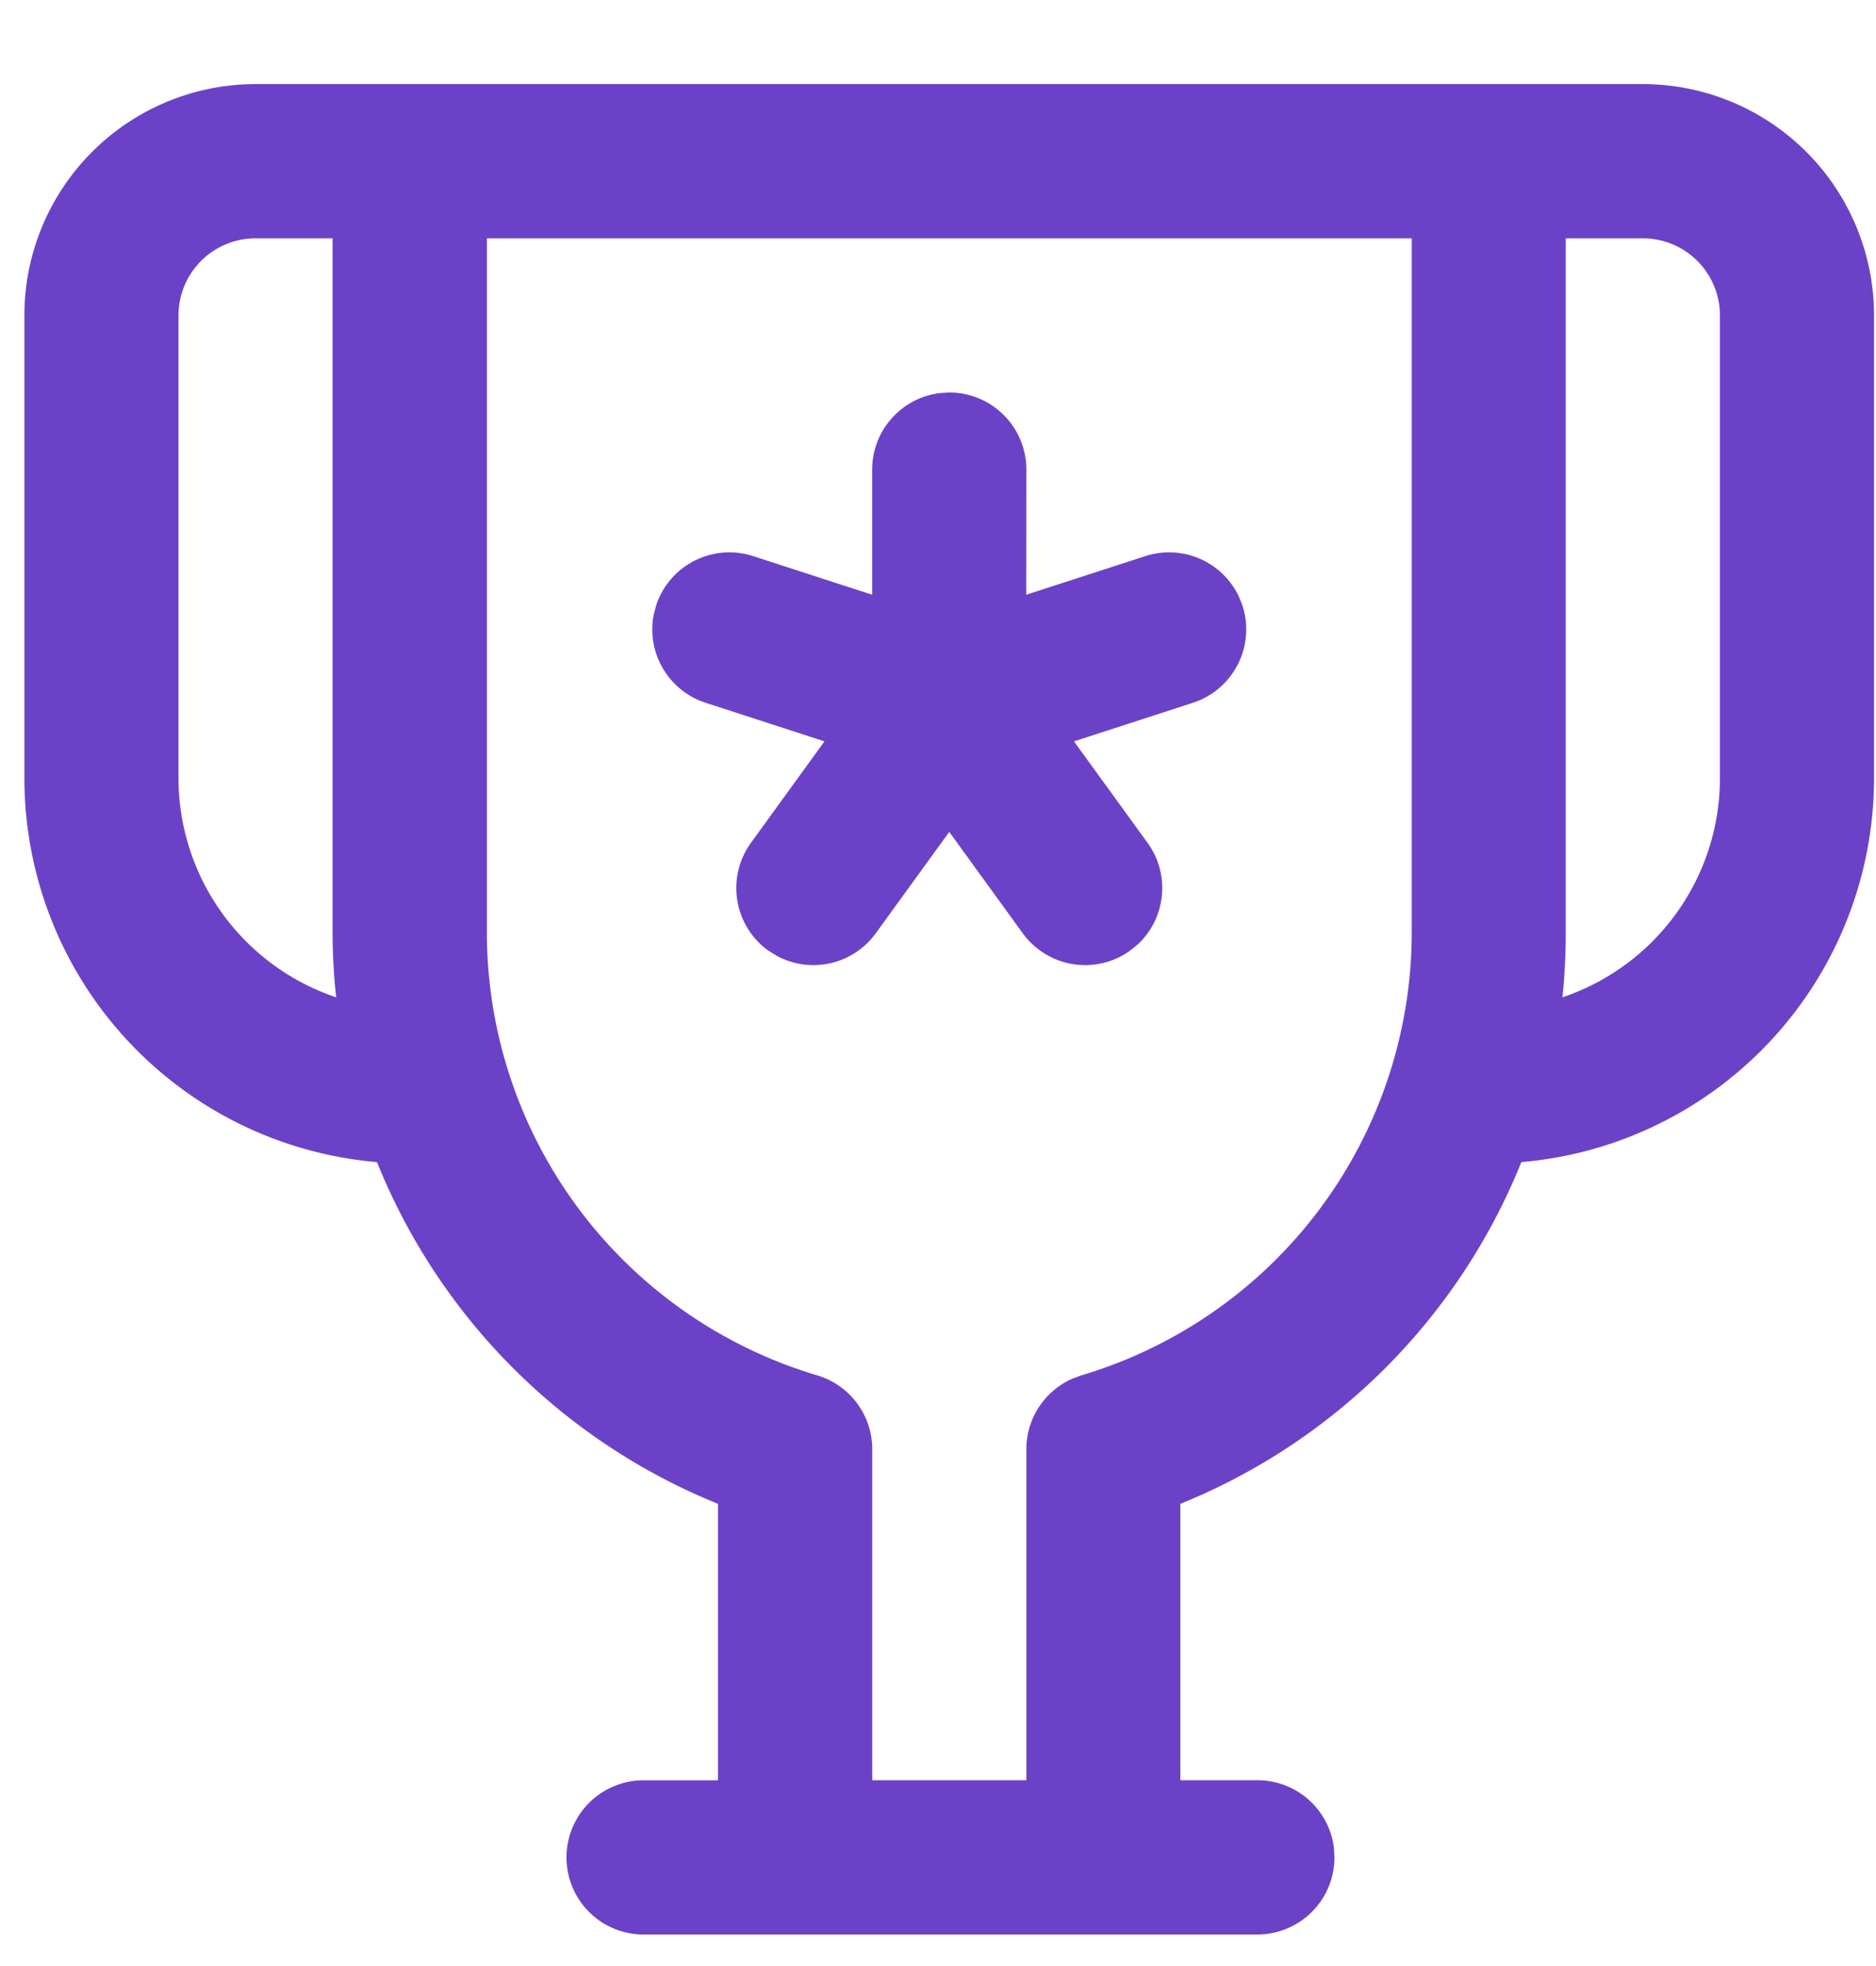 <svg xmlns="http://www.w3.org/2000/svg" width="21" height="22" viewBox="0 0 21 22">
    <path fill="#6B42C7" fill-rule="evenodd" d="M7.175 21.647a.863.863 0 0 1 0-1.725h.862v-3.094a6.907 6.907 0 0 1-3.817-3.824A4.313 4.313 0 0 1 .273 8.706V3.529A2.589 2.589 0 0 1 2.86.941h15.53a2.589 2.589 0 0 1 2.588 2.588v5.177a4.314 4.314 0 0 1-3.948 4.298 6.906 6.906 0 0 1-3.817 3.824v3.093h.863c.44 0 .803.33.856.755l.006.108a.863.863 0 0 1-.862.863zm8.627-18.98H5.45v7.764a5.175 5.175 0 0 0 3.697 4.959.863.863 0 0 1 .617.827v3.704h1.725v-3.704c0-.344.204-.65.511-.788l.106-.039a5.175 5.175 0 0 0 3.697-4.959V2.667zm-12.08 0h-.86a.863.863 0 0 0-.864.862v5.177a2.59 2.59 0 0 0 1.765 2.454 6.742 6.742 0 0 1-.04-.729V2.666zm14.668 0h-.863v7.764c0 .246-.012.489-.037.729a2.588 2.588 0 0 0 1.763-2.454V3.529a.863.863 0 0 0-.863-.862zm-7.764 1.725c.476 0 .863.386.863.863l-.001 1.4 1.333-.432a.863.863 0 0 1 1.047.453l.04.1c.147.454-.101.94-.554 1.088l-1.332.432.823 1.134a.863.863 0 0 1-.1 1.13l-.091.075a.863.863 0 0 1-1.205-.191l-.823-1.135-.823 1.135a.863.863 0 0 1-1.106.253l-.1-.062a.863.863 0 0 1-.19-1.205l.822-1.134-1.331-.432a.863.863 0 0 1-.581-.982l.027-.105a.863.863 0 0 1 1.087-.554l1.332.432v-1.4c0-.44.33-.803.755-.856z"/>
</svg>
